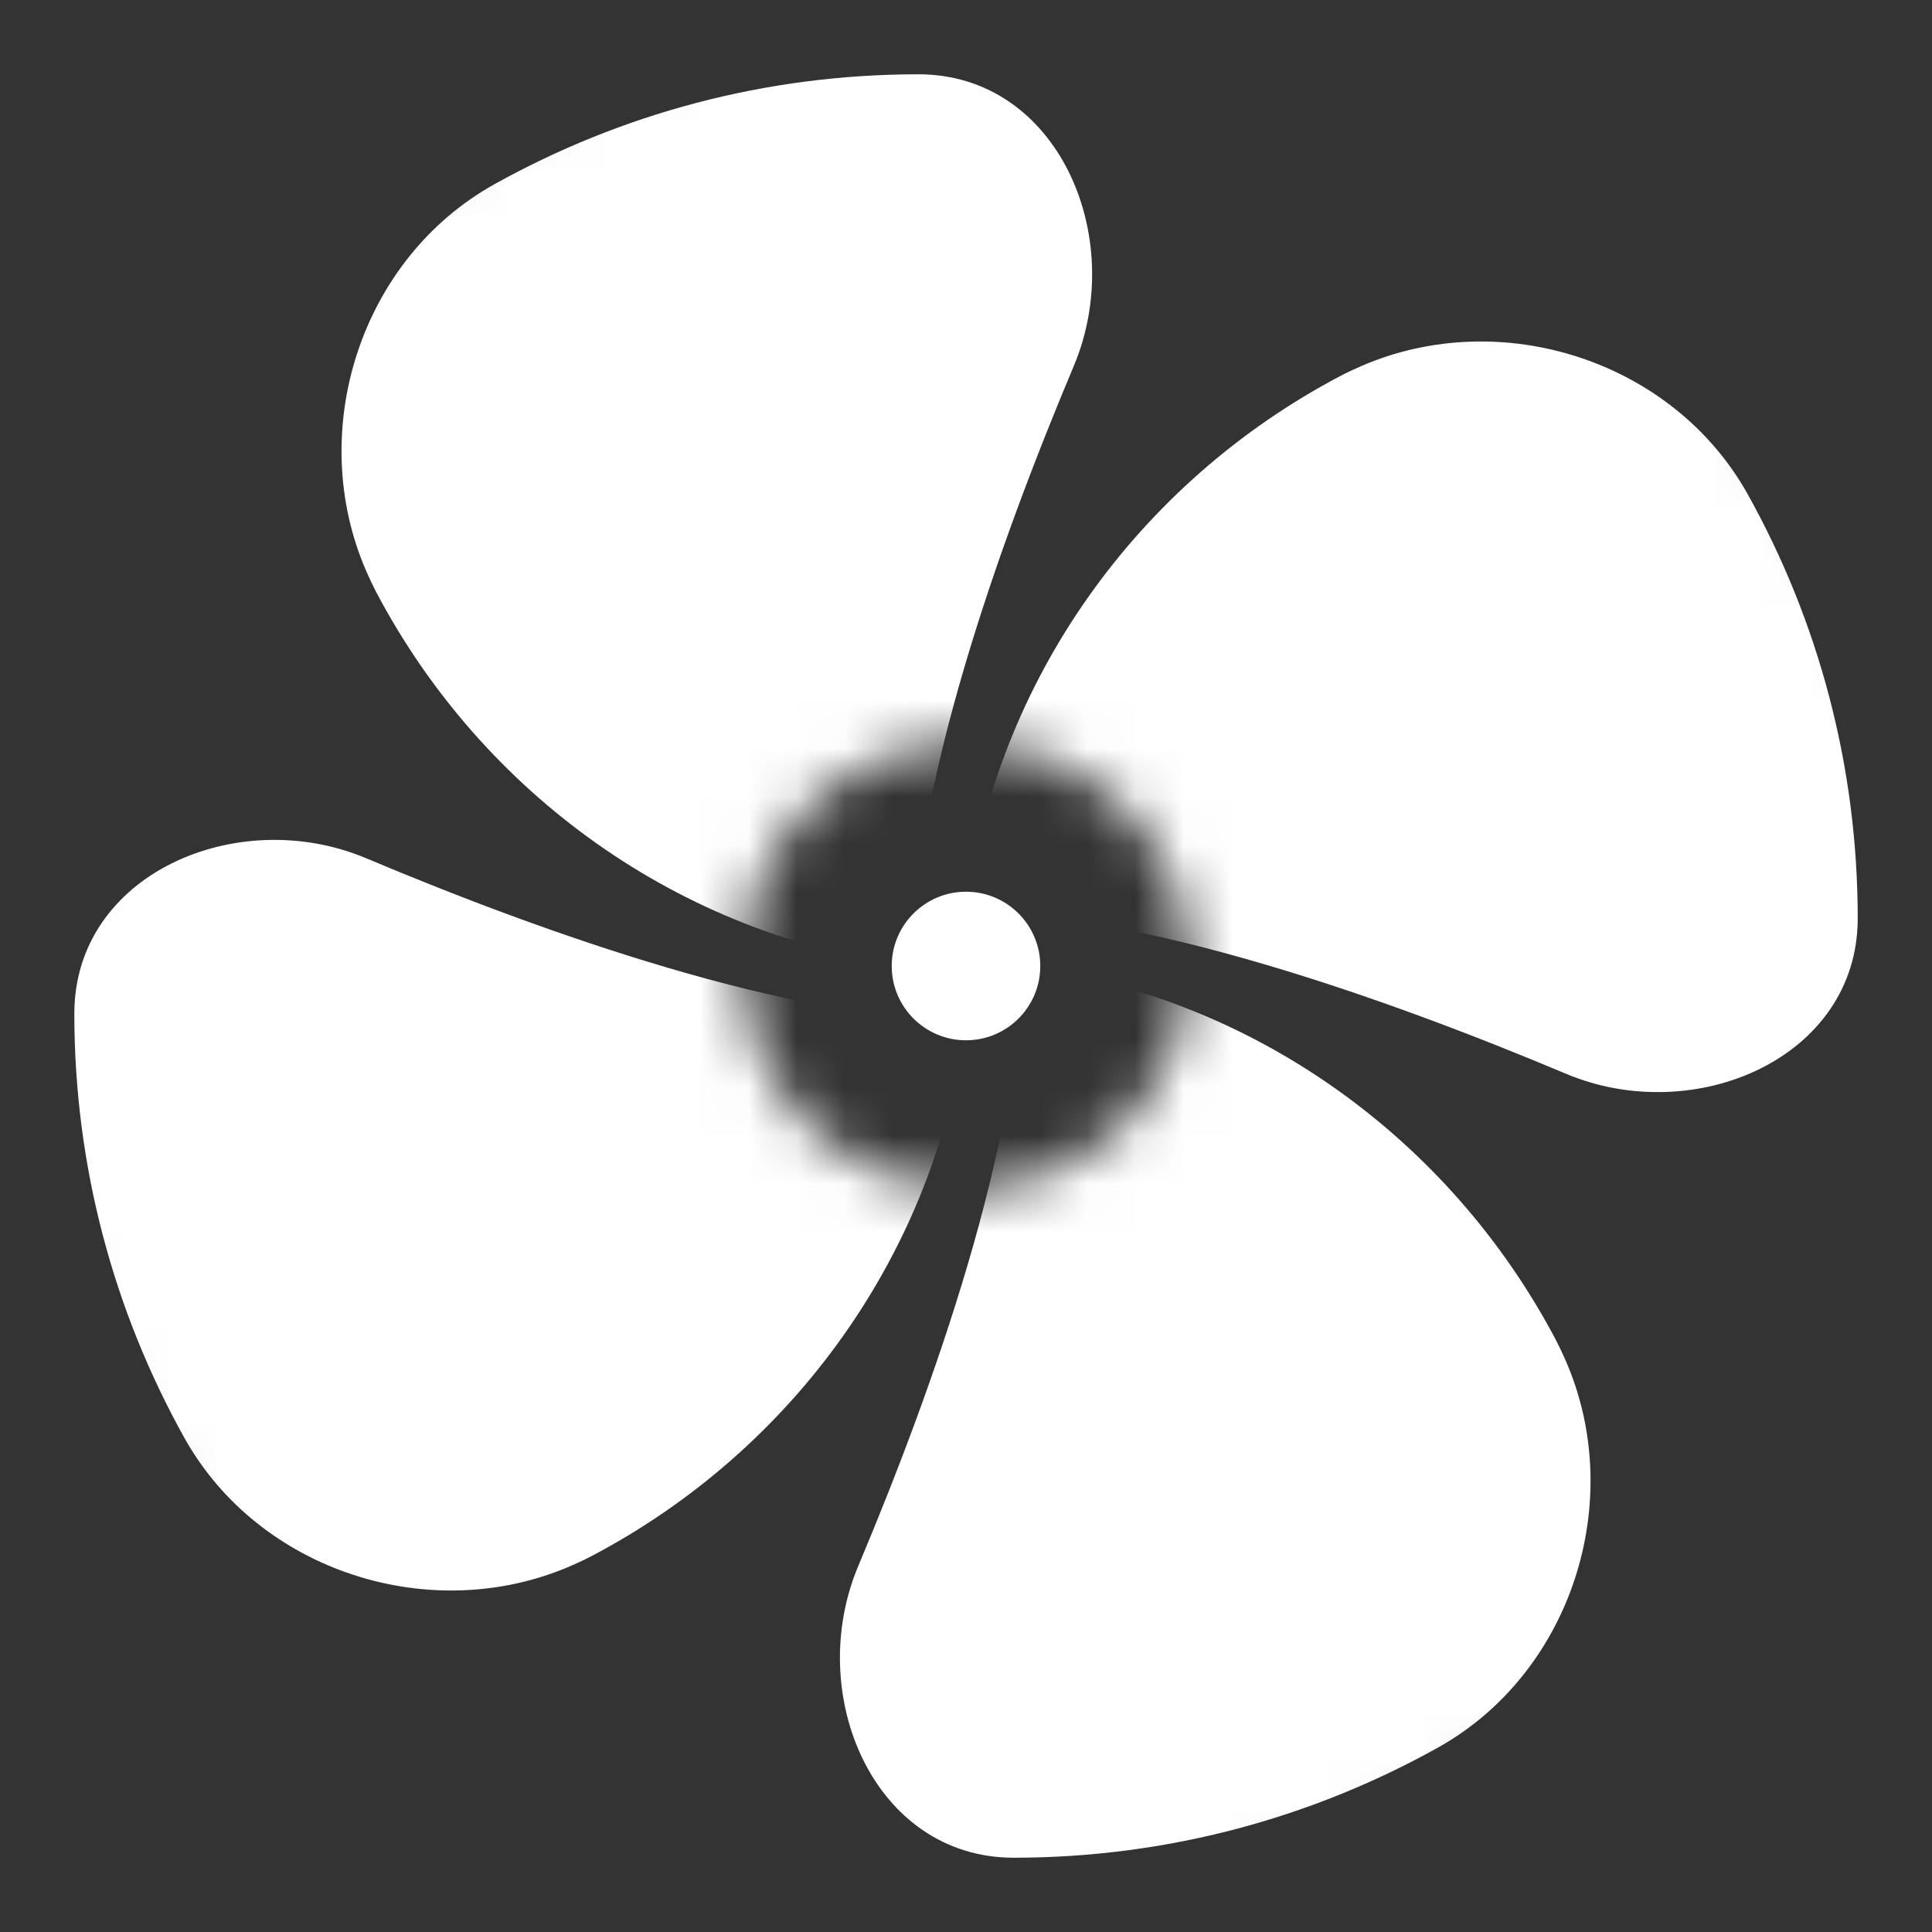 <svg width="40" height="40" viewBox="0 0 40 40" fill="none" xmlns="http://www.w3.org/2000/svg">
<rect x="0" y="0" width="40" height="40" fill="#333333" stroke="none"/>
<mask id="mask0_1:7367" style="mask-type:alpha" maskUnits="userSpaceOnUse" x="0" y="0" width="40" height="40">
<path fill-rule="evenodd" clip-rule="evenodd" d="M20 40C31.046 40 40 31.046 40 20C40 8.954 31.046 0 20 0C8.954 0 0 8.954 0 20C0 31.046 8.954 40 20 40ZM20 24.616C22.549 24.616 24.616 22.549 24.616 20C24.616 17.451 22.549 15.385 20 15.385C17.451 15.385 15.385 17.451 15.385 20C15.385 22.549 17.451 24.616 20 24.616Z" fill="white"/>
</mask>
<g mask="url(#mask0_1:7367)">
<path fill-rule="evenodd" clip-rule="evenodd" d="M22.232 7.577C23.352 4.914 21.905 1.538 19.015 1.538C15.834 1.538 12.841 2.364 10.235 3.815C7.468 5.355 6.319 8.92 7.582 11.823C7.651 11.982 7.721 12.129 7.791 12.263C9.984 16.418 14.065 19.392 18.869 20C18.883 16.34 20.658 11.316 22.232 7.577ZM32.424 22.232C35.087 23.352 38.462 21.904 38.462 19.015C38.462 15.833 37.637 12.841 36.186 10.235C34.645 7.468 31.081 6.318 28.177 7.582C28.019 7.651 27.871 7.72 27.738 7.791C23.582 9.983 20.608 14.065 20.001 18.869C23.661 18.883 28.684 20.658 32.424 22.232ZM20.986 38.462C18.096 38.462 16.649 35.086 17.769 32.423C19.343 28.684 21.118 23.66 21.132 20C25.936 20.608 30.017 23.582 32.21 27.737C32.28 27.871 32.35 28.018 32.419 28.177C33.682 31.08 32.533 34.645 29.766 36.185C27.16 37.636 24.168 38.462 20.986 38.462ZM7.578 17.768C4.915 16.648 1.539 18.096 1.539 20.985C1.539 24.167 2.364 27.159 3.815 29.765C5.356 32.532 8.92 33.682 11.824 32.418C11.982 32.349 12.13 32.28 12.263 32.209C16.419 30.017 19.393 25.935 20.001 21.131C16.34 21.117 11.317 19.342 7.578 17.768Z" fill="white"/>
</g>
<circle cx="20" cy="20" r="1.538" fill="white"/>
</svg>
